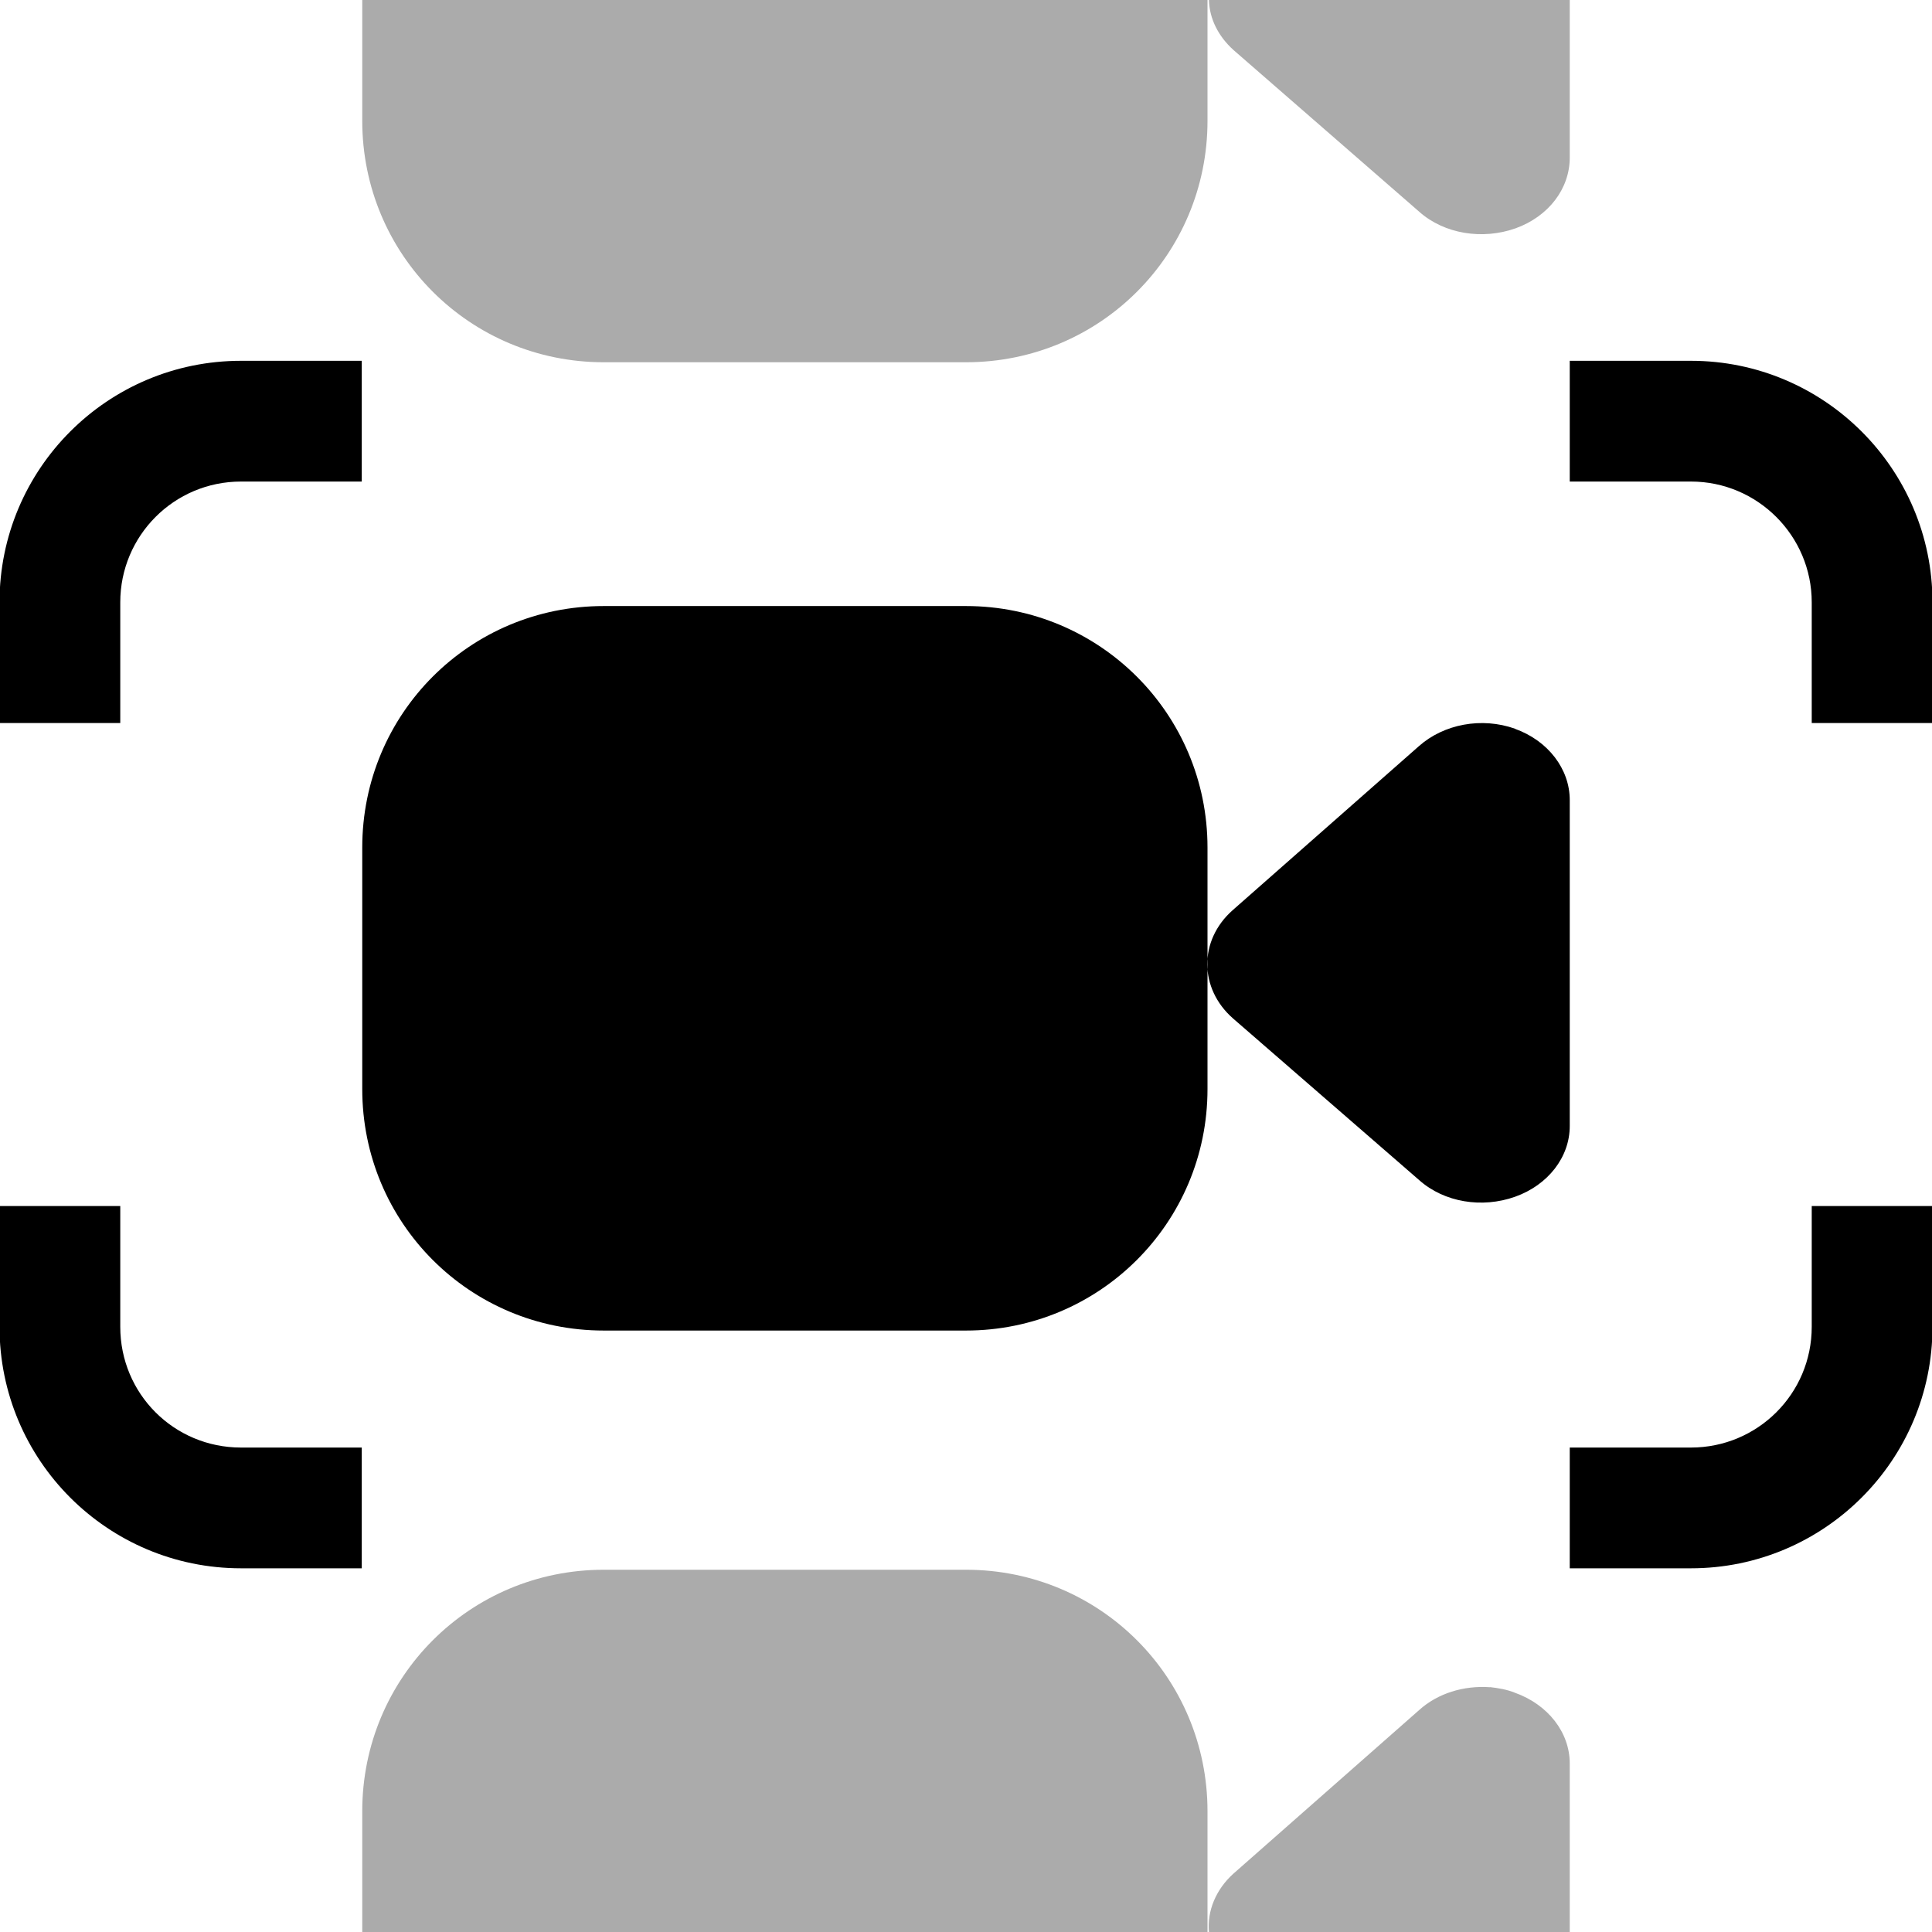<?xml version="1.0" encoding="UTF-8"?>
<svg height="16px" viewBox="0 0 16 16" width="16px" xmlns="http://www.w3.org/2000/svg">
    <path d="m 12.547 6.035 c -0.277 -0.098 -0.59 -0.039 -0.797 0.145 l -1.543 1.359 c -0.281 0.25 -0.277 0.648 0.004 0.895 l 1.543 1.34 c 0.207 0.184 0.52 0.234 0.793 0.137 s 0.453 -0.328 0.453 -0.586 v -2.699 c 0 -0.258 -0.18 -0.492 -0.453 -0.59 z m -7.547 -1.016 h 3 c 1.105 0 2 0.891 2 2 v 2 c 0 1.109 -0.895 2 -2 2 h -3 c -1.109 0 -2 -0.891 -2 -2 v -2 c 0 -1.109 0.891 -2 2 -2 z m 0 0"/>
    <g fill-rule="evenodd">
        <path d="m -0.004 4.988 v 1 h 1 v -1 c 0 -0.551 0.445 -1 1 -1 h 1 v -1 h -1 c -1.105 0 -2 0.895 -2 2 z m 0 0"/>
        <path d="m -0.004 10.988 v -1 h 1 v 1 c 0 0.555 0.445 1 1 1 h 1 v 1 h -1 c -1.105 0 -2 -0.895 -2 -2 z m 0 0"/>
        <path d="m 16.004 4.988 v 1 h -1 v -1 c 0 -0.551 -0.449 -1 -1 -1 h -1.004 v -1 h 1.004 c 1.102 0 2 0.895 2 2 z m 0 0"/>
        <path d="m 16.004 10.988 v -1 h -1 v 1 c 0 0.555 -0.449 1 -1 1 h -1.004 v 1 h 1.004 c 1.102 0 2 -0.895 2 -2 z m 0 0"/>
    </g>
    <path d="m 5 13 c -1.109 0 -2 0.891 -2 2 v 1 h 7 v -1 c 0 -1.109 -0.891 -2 -2 -2 z m 7.34 0.973 c -0.219 -0.016 -0.434 0.051 -0.586 0.188 l -1.543 1.359 c -0.141 0.129 -0.215 0.305 -0.199 0.48 h 2.988 v -1.395 c 0 -0.258 -0.18 -0.488 -0.453 -0.586 c -0.066 -0.027 -0.137 -0.039 -0.207 -0.047 z m -9.34 -13.973 v 1 c 0 1.109 0.891 2 2 2 h 3 c 1.109 0 2 -0.891 2 -2 v -1 z m 7.012 0 c 0.004 0.156 0.078 0.301 0.203 0.414 l 1.539 1.34 c 0.207 0.184 0.523 0.234 0.797 0.137 c 0.273 -0.098 0.449 -0.328 0.449 -0.586 v -1.305 z m 0 0" fill-opacity="0.329"/>
</svg>

